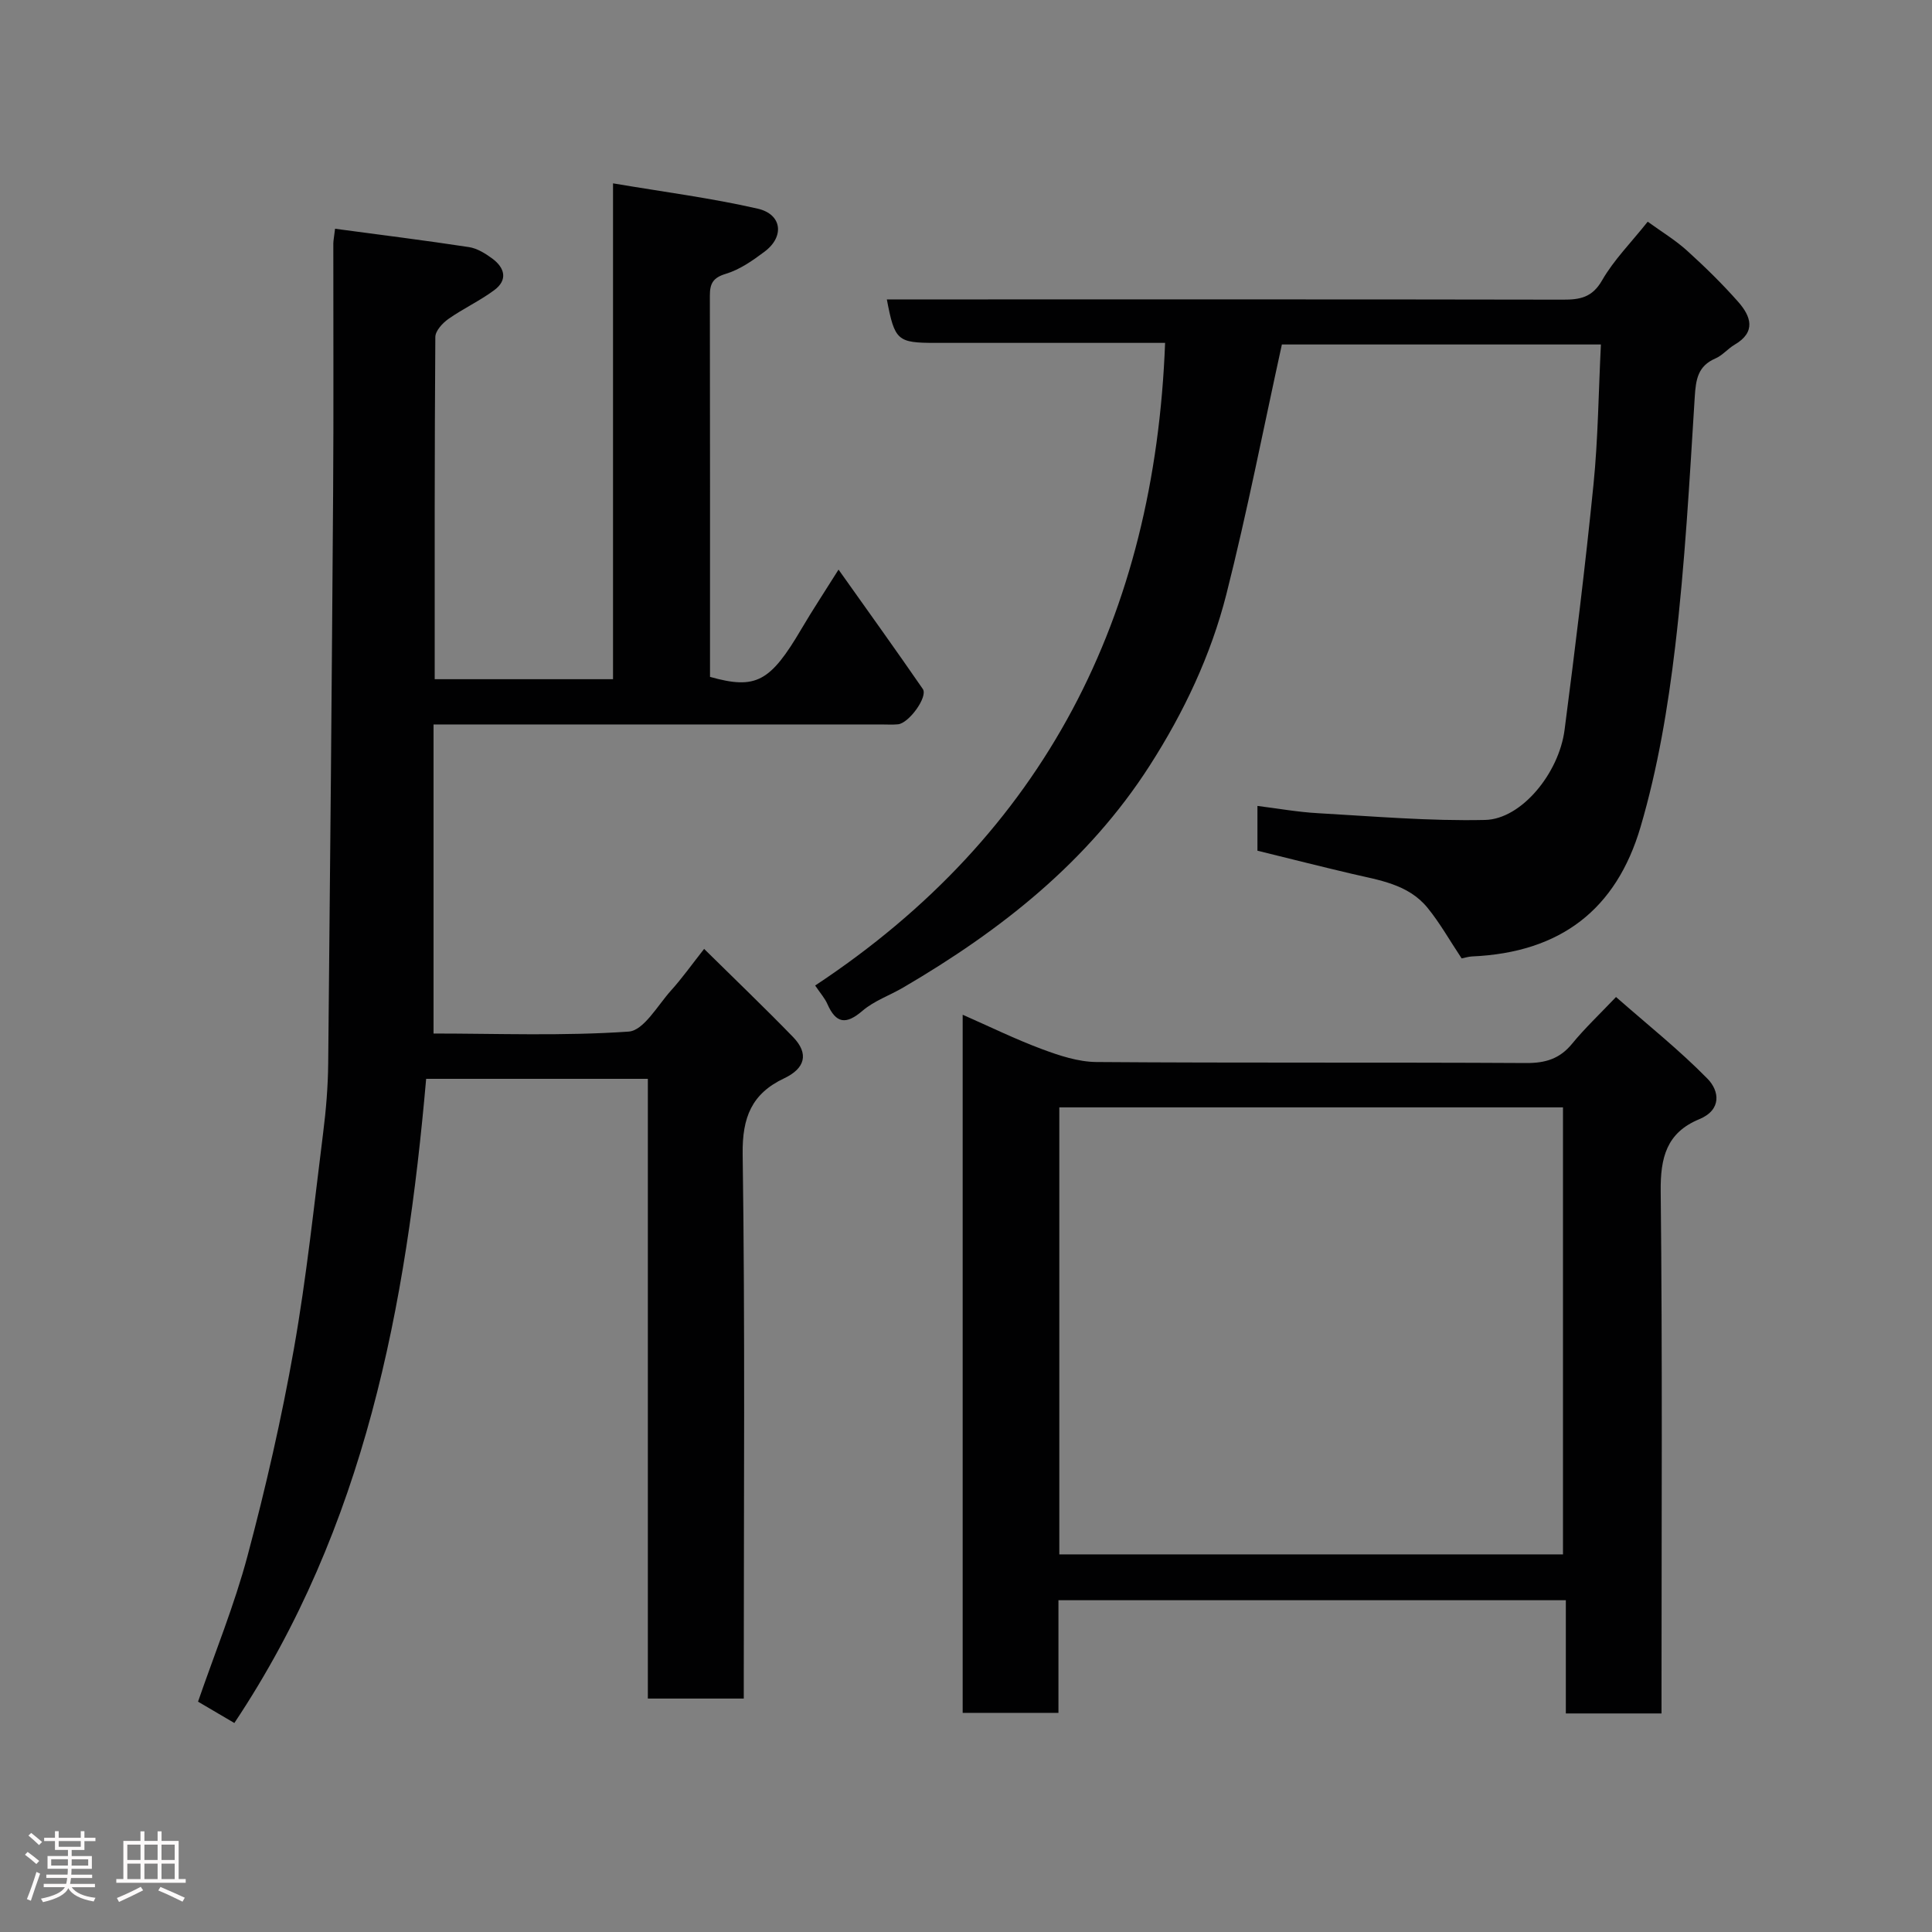 <svg enable-background="new 0 0 400 400" viewBox="0 0 400 400" xmlns="http://www.w3.org/2000/svg"><rect x="0" y="0" width="400" height="400" fill="#808080" stroke="none"/><path d="m5.17 384 .55-.58c.85.61 1.65 1.24 2.4 1.87l-.59.64c-.83-.73-1.62-1.38-2.36-1.93m1.22 9.53-.82-.34c.71-1.76 1.37-3.64 1.98-5.63.24.13.5.25.76.36-.6 1.67-1.24 3.54-1.92 5.61m-.5-13.5.57-.54c.56.44 1.31 1.06 2.26 1.87l-.64.64c-.68-.66-1.41-1.32-2.19-1.97m3.25.46h2.24v-1.36h.77v1.36h4.57v-1.36h.76v1.36h2.28v.69h-2.28v1.84h-2.64v1.26h4.18v2.64h-4.21c0 .45-.02.86-.05 1.21h4.32v.69h-4.38c-.04.34-.1.75-.19 1.22h5.15v.69h-4.82c.87 1.19 2.51 1.92 4.93 2.19-.17.31-.3.57-.37.76-2.77-.49-4.52-1.41-5.26-2.76-.56 1.26-2.3 2.23-5.24 2.9-.12-.24-.26-.48-.43-.72 2.73-.55 4.38-1.34 4.96-2.38h-4.38v-.69h4.65c.1-.38.17-.79.21-1.22h-4.32v-.69h4.4c.03-.34.05-.75.05-1.21h-4.2v-2.64h4.23v-1.26h-2.69v-1.84h-2.24zm1.46 4.46v1.29h3.45c.01-.4.02-.57.01-.53v-.32-.45h-3.46zm1.55-2.59h4.57v-1.19h-4.57zm6.11 2.59h-3.42v.77c-.02.19-.01.37-.02.53h3.44z" fill="#fcfafa"/><path d="m32.63 379.16h.82v1.98h3.54v7.89h1.46v.78h-14.37v-.78h1.46v-7.89h3.54v-1.98h.82v1.98h2.73zm-3.49 11.48.5.73c-1.61.82-3.28 1.63-5 2.41-.13-.27-.28-.55-.44-.82 1.75-.72 3.4-1.49 4.94-2.32m-2.78-5.55h2.73v-3.18h-2.73zm0 3.95h2.73v-3.2h-2.73zm3.54-3.95h2.73v-3.18h-2.73zm0 3.95h2.73v-3.2h-2.73zm7.89 4.68c-1.84-.92-3.51-1.7-5.02-2.32l.45-.73c1.89.8 3.57 1.55 5.04 2.23zm-1.62-11.81h-2.73v3.18h2.73zm-2.73 7.13h2.73v-3.2h-2.73z" fill="#fcfafa"/><g fill="#010102"><path d="m69.37 47.36c9.58 1.28 18.67 2.42 27.73 3.8 1.7.26 3.39 1.32 4.82 2.37 2.6 1.92 3.26 4.44.4 6.55-2.99 2.22-6.44 3.81-9.49 5.96-1.22.86-2.7 2.47-2.7 3.75-.17 23.48-.13 46.97-.13 70.83h36.92c0-33.69 0-67.41 0-102.66 10.5 1.78 20.33 3.04 29.95 5.24 5.06 1.16 5.58 5.79 1.44 8.89-2.46 1.85-5.14 3.73-8.03 4.6-2.69.81-3.31 2.04-3.31 4.52.05 26.33.03 52.65.03 78.93 9.53 2.68 12.48 1.05 18.99-10.03 2.22-3.78 4.65-7.44 7.62-12.18 6.21 8.75 11.91 16.68 17.45 24.72 1.1 1.6-2.87 7.09-5.14 7.31-1.16.11-2.33.03-3.5.03-28.83 0-57.66 0-86.5 0-1.8 0-3.59 0-6.16 0v63.99c13.19 0 26.85.54 40.4-.4 3.12-.22 5.99-5.42 8.77-8.51 2.28-2.52 4.26-5.32 6.85-8.61 6.33 6.25 12.48 12.13 18.41 18.24 3.38 3.49 2.45 6.52-1.83 8.55-6.7 3.16-8.71 8.06-8.6 15.69.51 35.66.23 71.33.23 106.99v5.74c-6.71 0-13.1 0-19.86 0 0-42.74 0-85.34 0-128.31-15.42 0-30.48 0-45.9 0-4.11 46.96-12.62 92.73-39.71 133.37-2.5-1.47-5.03-2.95-7.52-4.42 3.52-10.2 7.54-20.02 10.25-30.19 3.77-14.14 7.05-28.46 9.6-42.87 2.62-14.81 4.18-29.82 6.06-44.76.6-4.74.99-9.53 1.04-14.3.4-39.43.75-78.87 1.02-118.3.12-17.17.02-34.33.04-51.5.01-.61.15-1.25.36-3.03z"/><path d="m302.62 198.43c-2.51-3.77-4.52-7.37-7.09-10.51-4-4.88-10.03-5.69-15.74-7.03-6.34-1.49-12.65-3.09-19.45-4.76 0-2.38 0-5.45 0-9.27 4.21.52 8.34 1.27 12.49 1.5 11.55.65 23.12 1.66 34.66 1.4 7.5-.17 15.28-9.67 16.44-18.66 2.19-16.89 4.28-33.8 5.98-50.74.96-9.52 1.04-19.12 1.54-29.04-22.84 0-44.89 0-66.05 0-3.83 17.43-7.18 34.69-11.49 51.7-3.21 12.64-8.78 24.42-15.87 35.48-12.83 20-30.85 34.14-51.01 45.94-2.81 1.65-6.05 2.76-8.47 4.84-3.43 2.94-5.49 2.62-7.27-1.43-.52-1.18-1.42-2.18-2.52-3.81 47.54-31.41 70.31-76.53 72.45-133.05-15.58 0-31.55 0-47.52 0-7.93 0-8.46-.46-10.09-9h12.48c42.49 0 84.98-.03 127.47.05 3.53.01 6.08-.42 8.13-3.99 2.42-4.22 5.98-7.78 9.45-12.15 2.87 2.08 5.72 3.8 8.15 6 3.7 3.35 7.29 6.86 10.59 10.6 2.6 2.95 3.79 6.22-.74 8.86-1.4.82-2.51 2.22-3.97 2.85-3.65 1.57-4.06 4.33-4.29 7.96-1.08 17.25-2.02 34.53-4.05 51.68-1.49 12.58-3.61 25.26-7.18 37.39-5.01 17.01-16.5 25.98-34.88 26.78-.78.04-1.56.3-2.15.41z"/><path d="m334.58 206.42c6.6 5.8 13.14 11 18.95 16.93 2.44 2.49 3 6.42-1.72 8.37-6.78 2.8-8.06 7.96-7.98 14.96.37 34.15.17 68.31.17 102.46v5.61c-6.73 0-12.99 0-19.81 0 0-7.69 0-15.42 0-23.44-35.26 0-69.97 0-105.05 0v23.32c-6.75 0-13.13 0-19.83 0 0-47.9 0-95.81 0-144.54 5.57 2.45 10.91 5.07 16.44 7.13 3.6 1.34 7.49 2.63 11.27 2.66 29.65.22 59.31.04 88.97.21 3.99.02 6.94-.88 9.49-3.99 2.63-3.21 5.67-6.08 9.1-9.68zm-10.98 115.4c0-31.24 0-61.95 0-92.55-34.99 0-69.58 0-104.28 0v92.55z"/></g></svg>